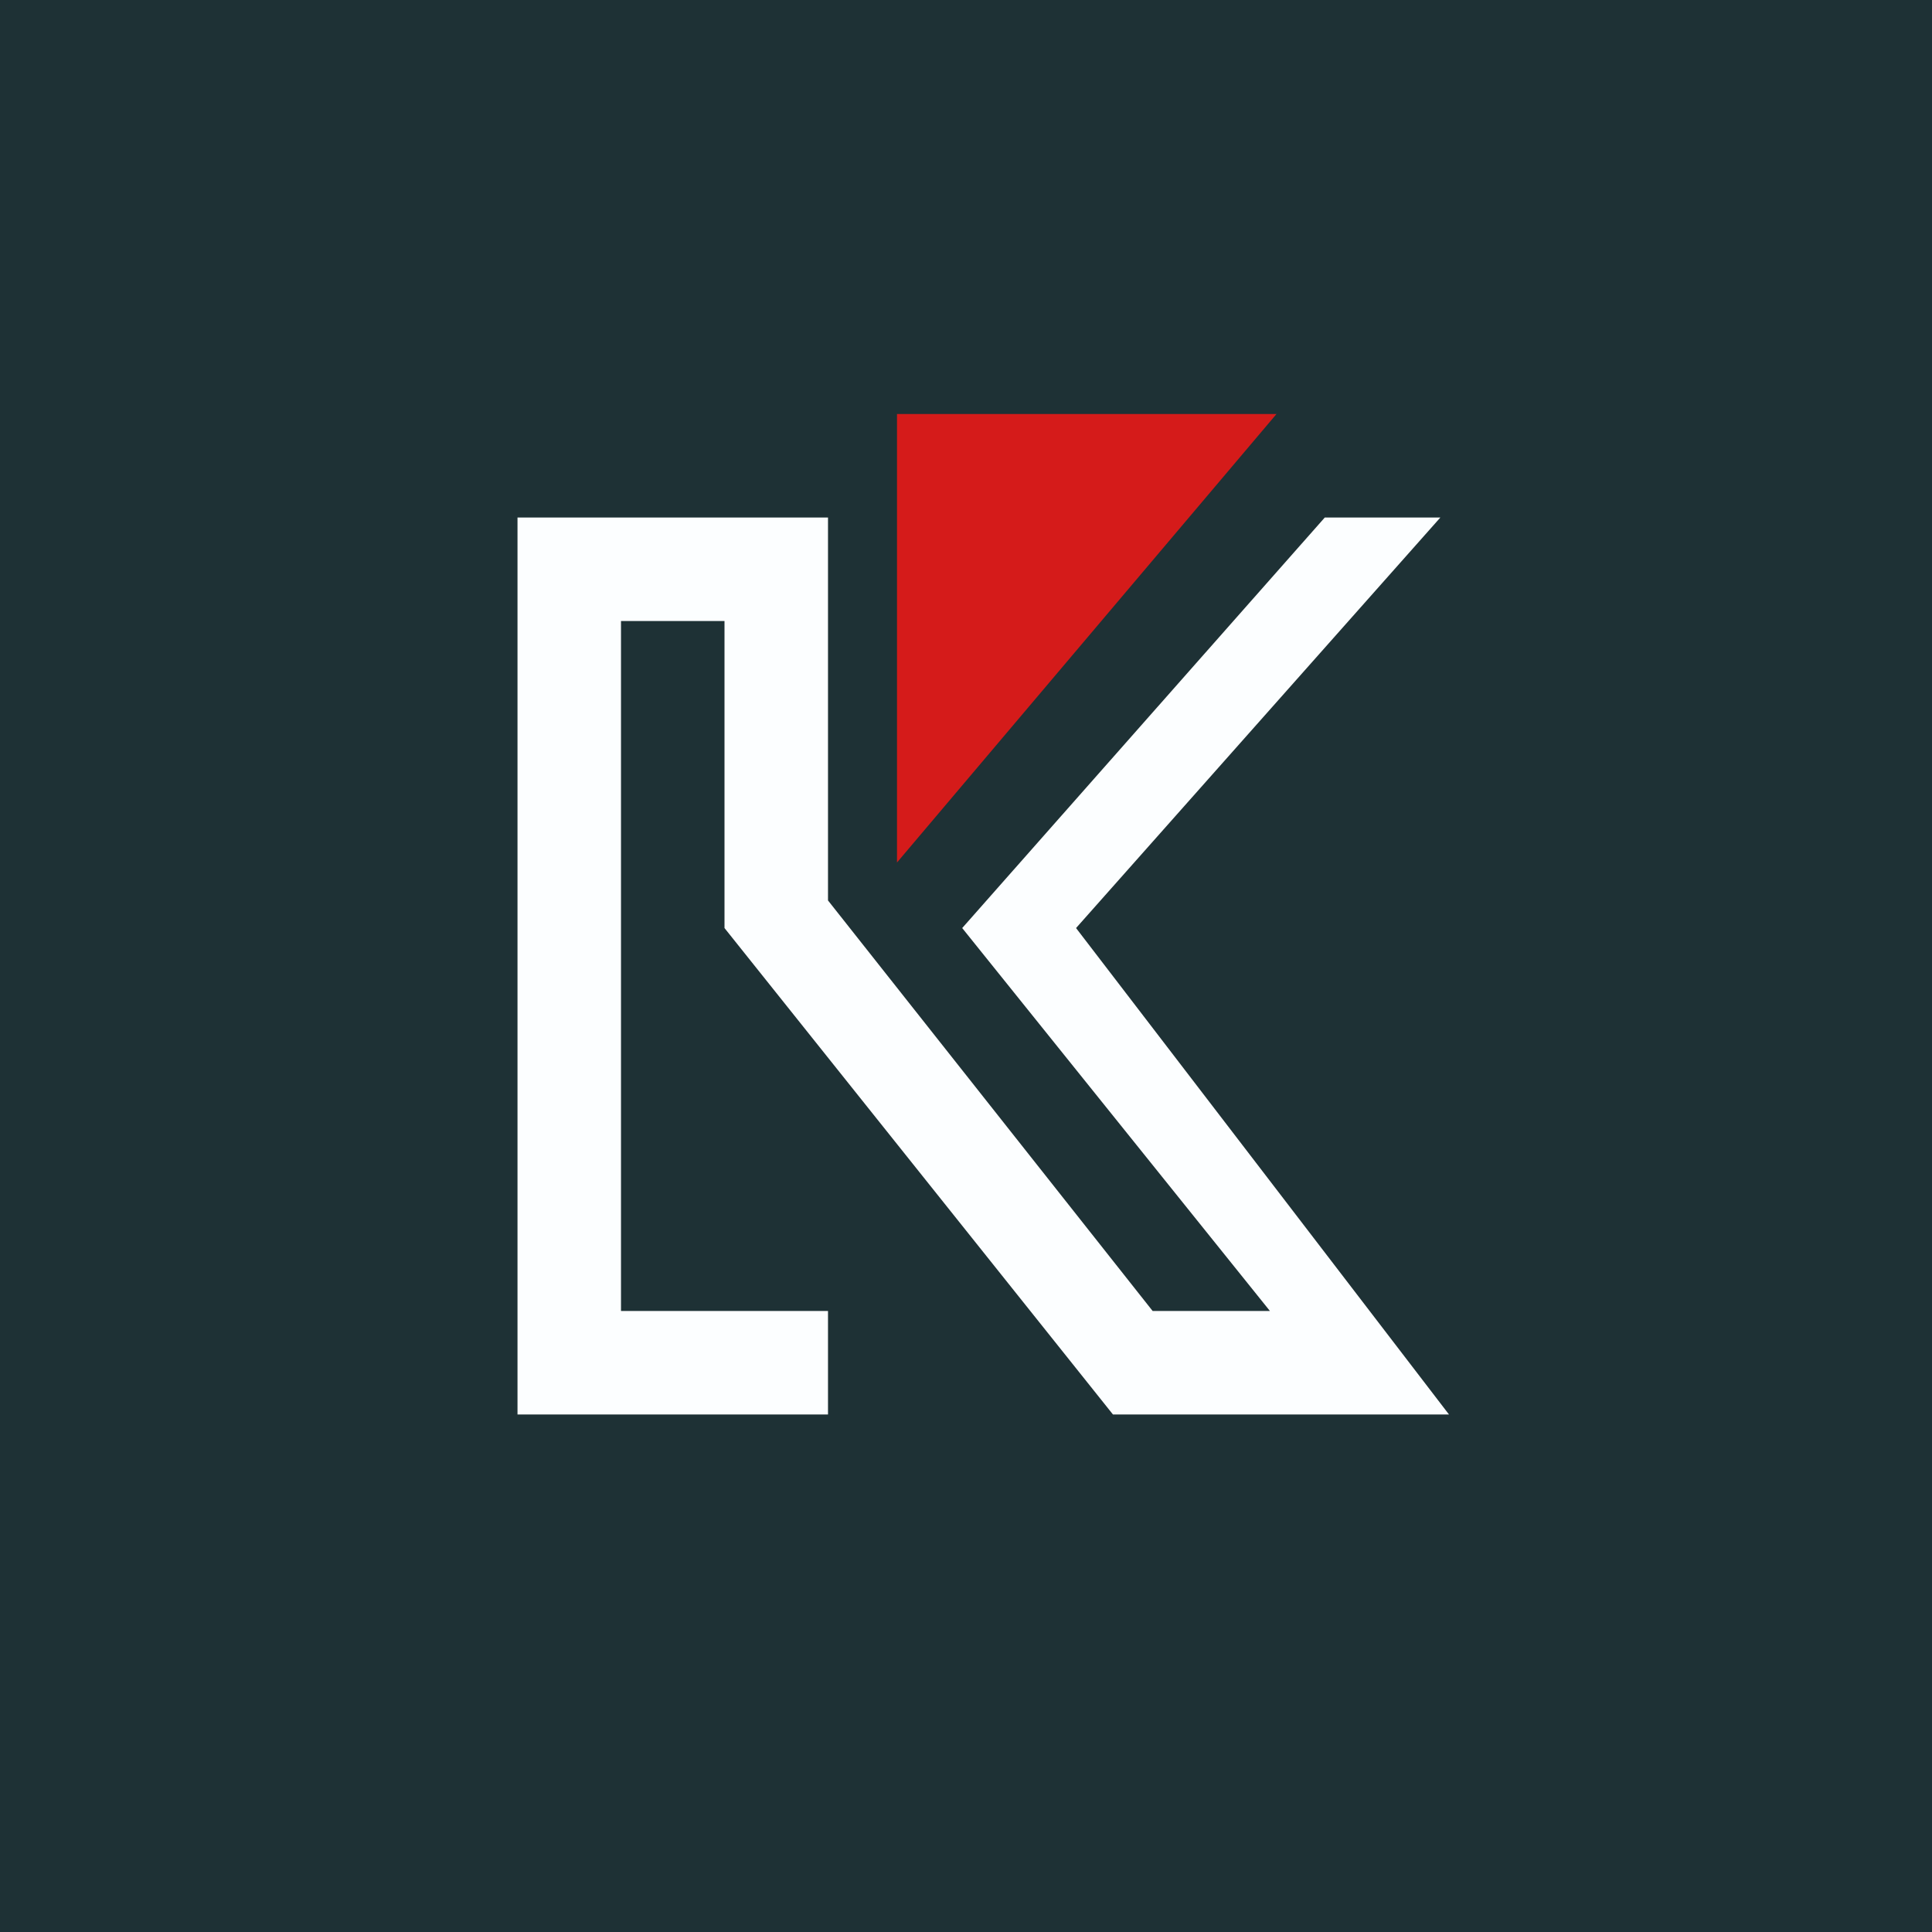 <!-- by TradeStack --><svg width="56" height="56" viewBox="0 0 56 56" xmlns="http://www.w3.org/2000/svg"><path fill="#1E3135" d="M0 0h56v56H0z"/><path d="M24 41v-3h-6V18h3v8.9L32.26 41H42L31.19 26.9 41.75 15H38.4L27.89 26.9 36.81 38h-3.4L24 26.1V15h-9v26h9Z" fill="#FCFEFF"/><path d="M26 12v13l11-13H26Z" fill="#D51B1A"/></svg>